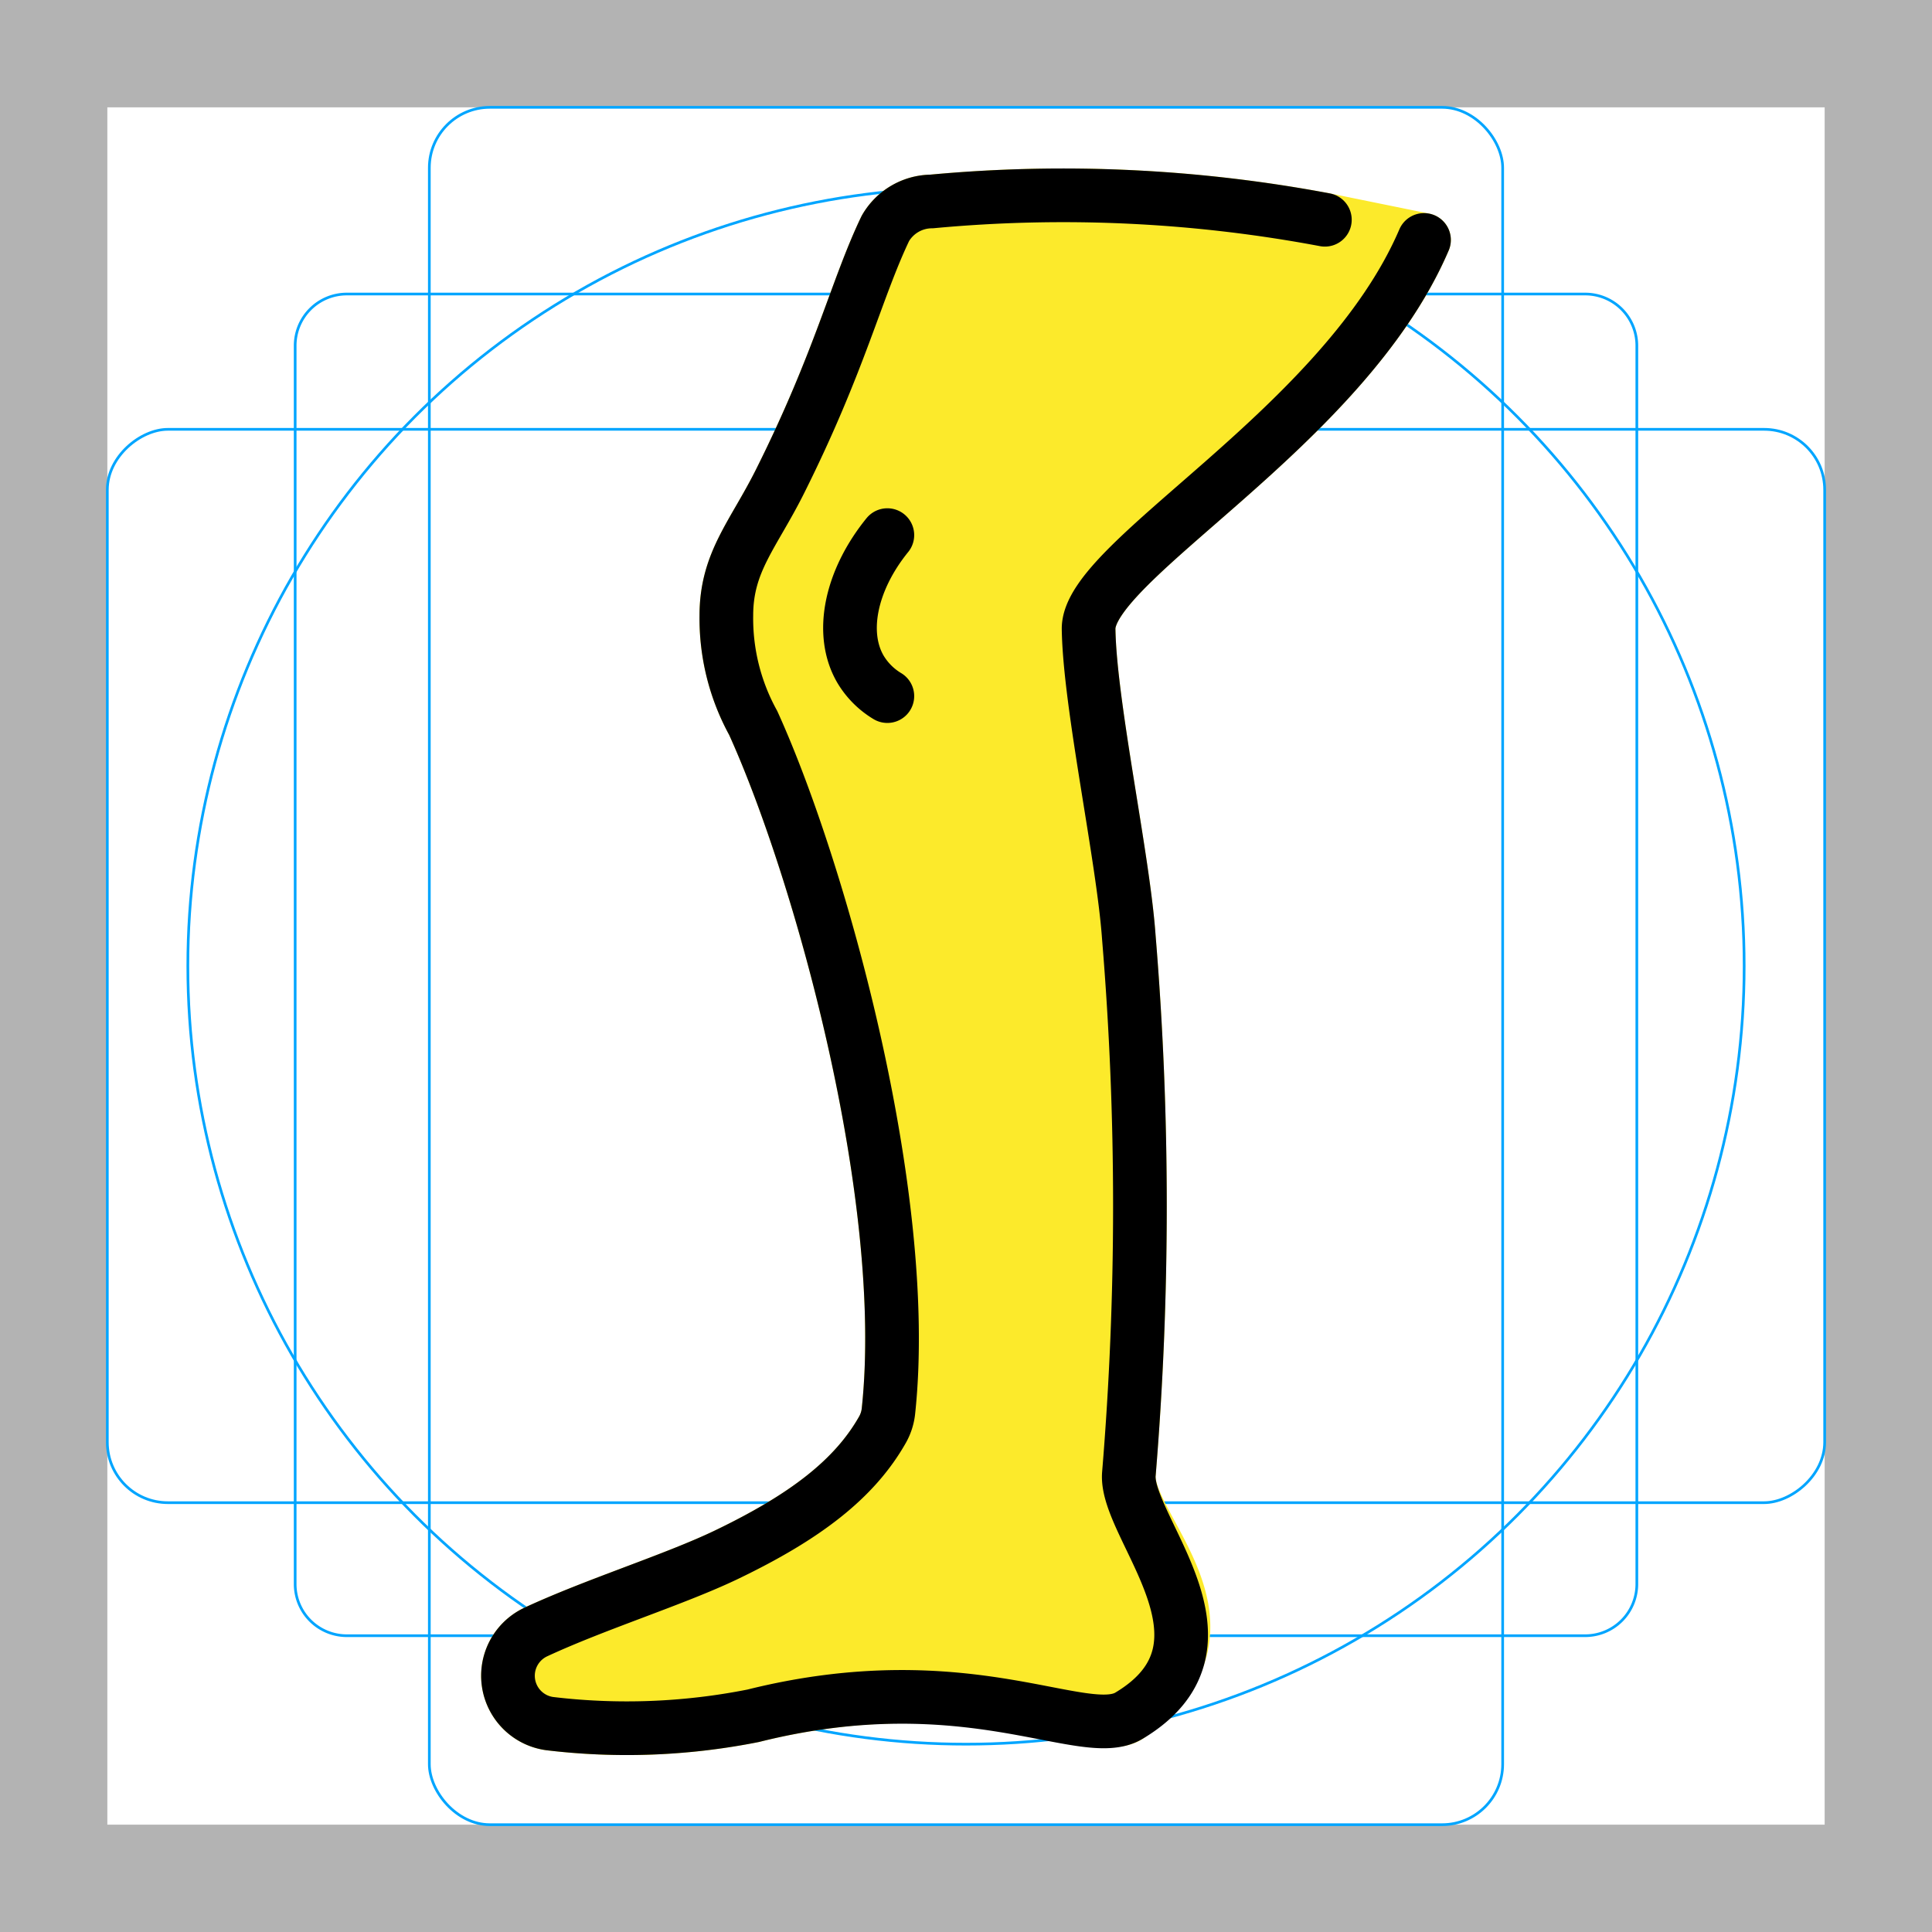 <svg id="emoji" xmlns="http://www.w3.org/2000/svg" viewBox="0 0 72 72">
  <g id="grid">
    <path d="M68,4V68H4V4H68m4-4H0V72H72V0Z" fill="#b3b3b3"/>
    <path d="M12.923,10.958H59.077A1.923,1.923,0,0,1,61,12.881V59.035a1.923,1.923,0,0,1-1.923,1.923H12.923A1.923,1.923,0,0,1,11,59.035V12.881A1.923,1.923,0,0,1,12.923,10.958Z" fill="none" stroke="#00a5ff" stroke-miterlimit="10" stroke-width="0.1"/>
    <rect x="16" y="4" width="40" height="64" rx="2.254" fill="none" stroke="#00a5ff" stroke-miterlimit="10" stroke-width="0.1"/>
    <rect x="16" y="4" width="40" height="64" rx="2.254" transform="translate(72) rotate(90)" fill="none" stroke="#00a5ff" stroke-miterlimit="10" stroke-width="0.1"/>
    <circle cx="36" cy="36" r="29" fill="none" stroke="#00a5ff" stroke-miterlimit="10" stroke-width="0.1"/>
  </g>
  <g id="color"/>
  <g id="skin">
    <path id="Leg_Skin_1" d="M53.069,8.942c-3,7-12.538,11.949-12.5,14.5.042,2.824,1.294,8.539,1.5,11.5a121.39,121.39,0,0,1,0,20c-.145,1.995,4.652,5.671,0,9-1.222.875-6-2-14,0a24.134,24.134,0,0,1-7.59.291,1.8,1.8,0,0,1-.517-3.41c2.228-1.038,5.186-1.959,7.106-2.881,2.951-1.417,4.787-2.833,5.825-4.671a1.794,1.794,0,0,0,.218-.696c.852-8.01-2.58-20.217-5.042-25.634a8.077,8.077,0,0,1-1-4c0-2,1-3,2-5,2.243-4.486,2.847-7.176,3.928-9.432a2.007,2.007,0,0,1,1.722-1.001A52.719,52.719,0,0,1,49.374,8.19Z" fill="#fcea2b"/>
    <path id="Leg_Skin_1-2" d="M53.069,8.942c-3,7-12.538,11.949-12.5,14.5.042,2.824,1.294,8.539,1.5,11.5a121.39,121.39,0,0,1,0,20c-.145,1.995,4.652,5.671,0,9-1.222.875-6-2-14,0a24.134,24.134,0,0,1-7.59.291,1.8,1.8,0,0,1-.517-3.41c2.228-1.038,5.186-1.959,7.106-2.881,2.951-1.417,4.787-2.833,5.825-4.671a1.794,1.794,0,0,0,.218-.696c.852-8.01-2.58-20.217-5.042-25.634a8.077,8.077,0,0,1-1-4c0-2,1-3,2-5,2.243-4.486,2.847-7.176,3.928-9.432a2.007,2.007,0,0,1,1.722-1.001A52.719,52.719,0,0,1,49.374,8.19Z" fill="#fcea2b" stroke="#fcea2b" stroke-linecap="round" stroke-linejoin="round" stroke-width="2"/>
  </g>
  <g id="line">
    <path id="Leg_Line_1" d="M53.069,8.942c-3,7-12.538,11.949-12.5,14.5.042,2.824,1.294,8.539,1.5,11.5a121.39,121.39,0,0,1,0,20c-.145,1.995,4.457,6.341,0,9-1.676,1-6-2-14,0a24.134,24.134,0,0,1-7.59.291,1.8,1.8,0,0,1-.517-3.41c2.228-1.038,5.186-1.959,7.106-2.881,2.951-1.417,4.787-2.833,5.825-4.671a1.794,1.794,0,0,0,.218-.696c.852-8.01-2.58-20.217-5.042-25.634a8.077,8.077,0,0,1-1-4c0-2,1-3,2-5,2.243-4.486,2.847-7.176,3.928-9.432a2.007,2.007,0,0,1,1.722-1.001A52.719,52.719,0,0,1,49.374,8.19" fill="none" stroke="#000" stroke-linecap="round" stroke-linejoin="round" stroke-width="2"/>
    <path id="Leg_Line_2" d="M33.069,19.942c-1.371,1.69-1.78,3.669-1,5a2.906,2.906,0,0,0,1,1" fill="none" stroke="#000" stroke-linecap="round" stroke-linejoin="round" stroke-width="2"/>
  </g>
</svg>
